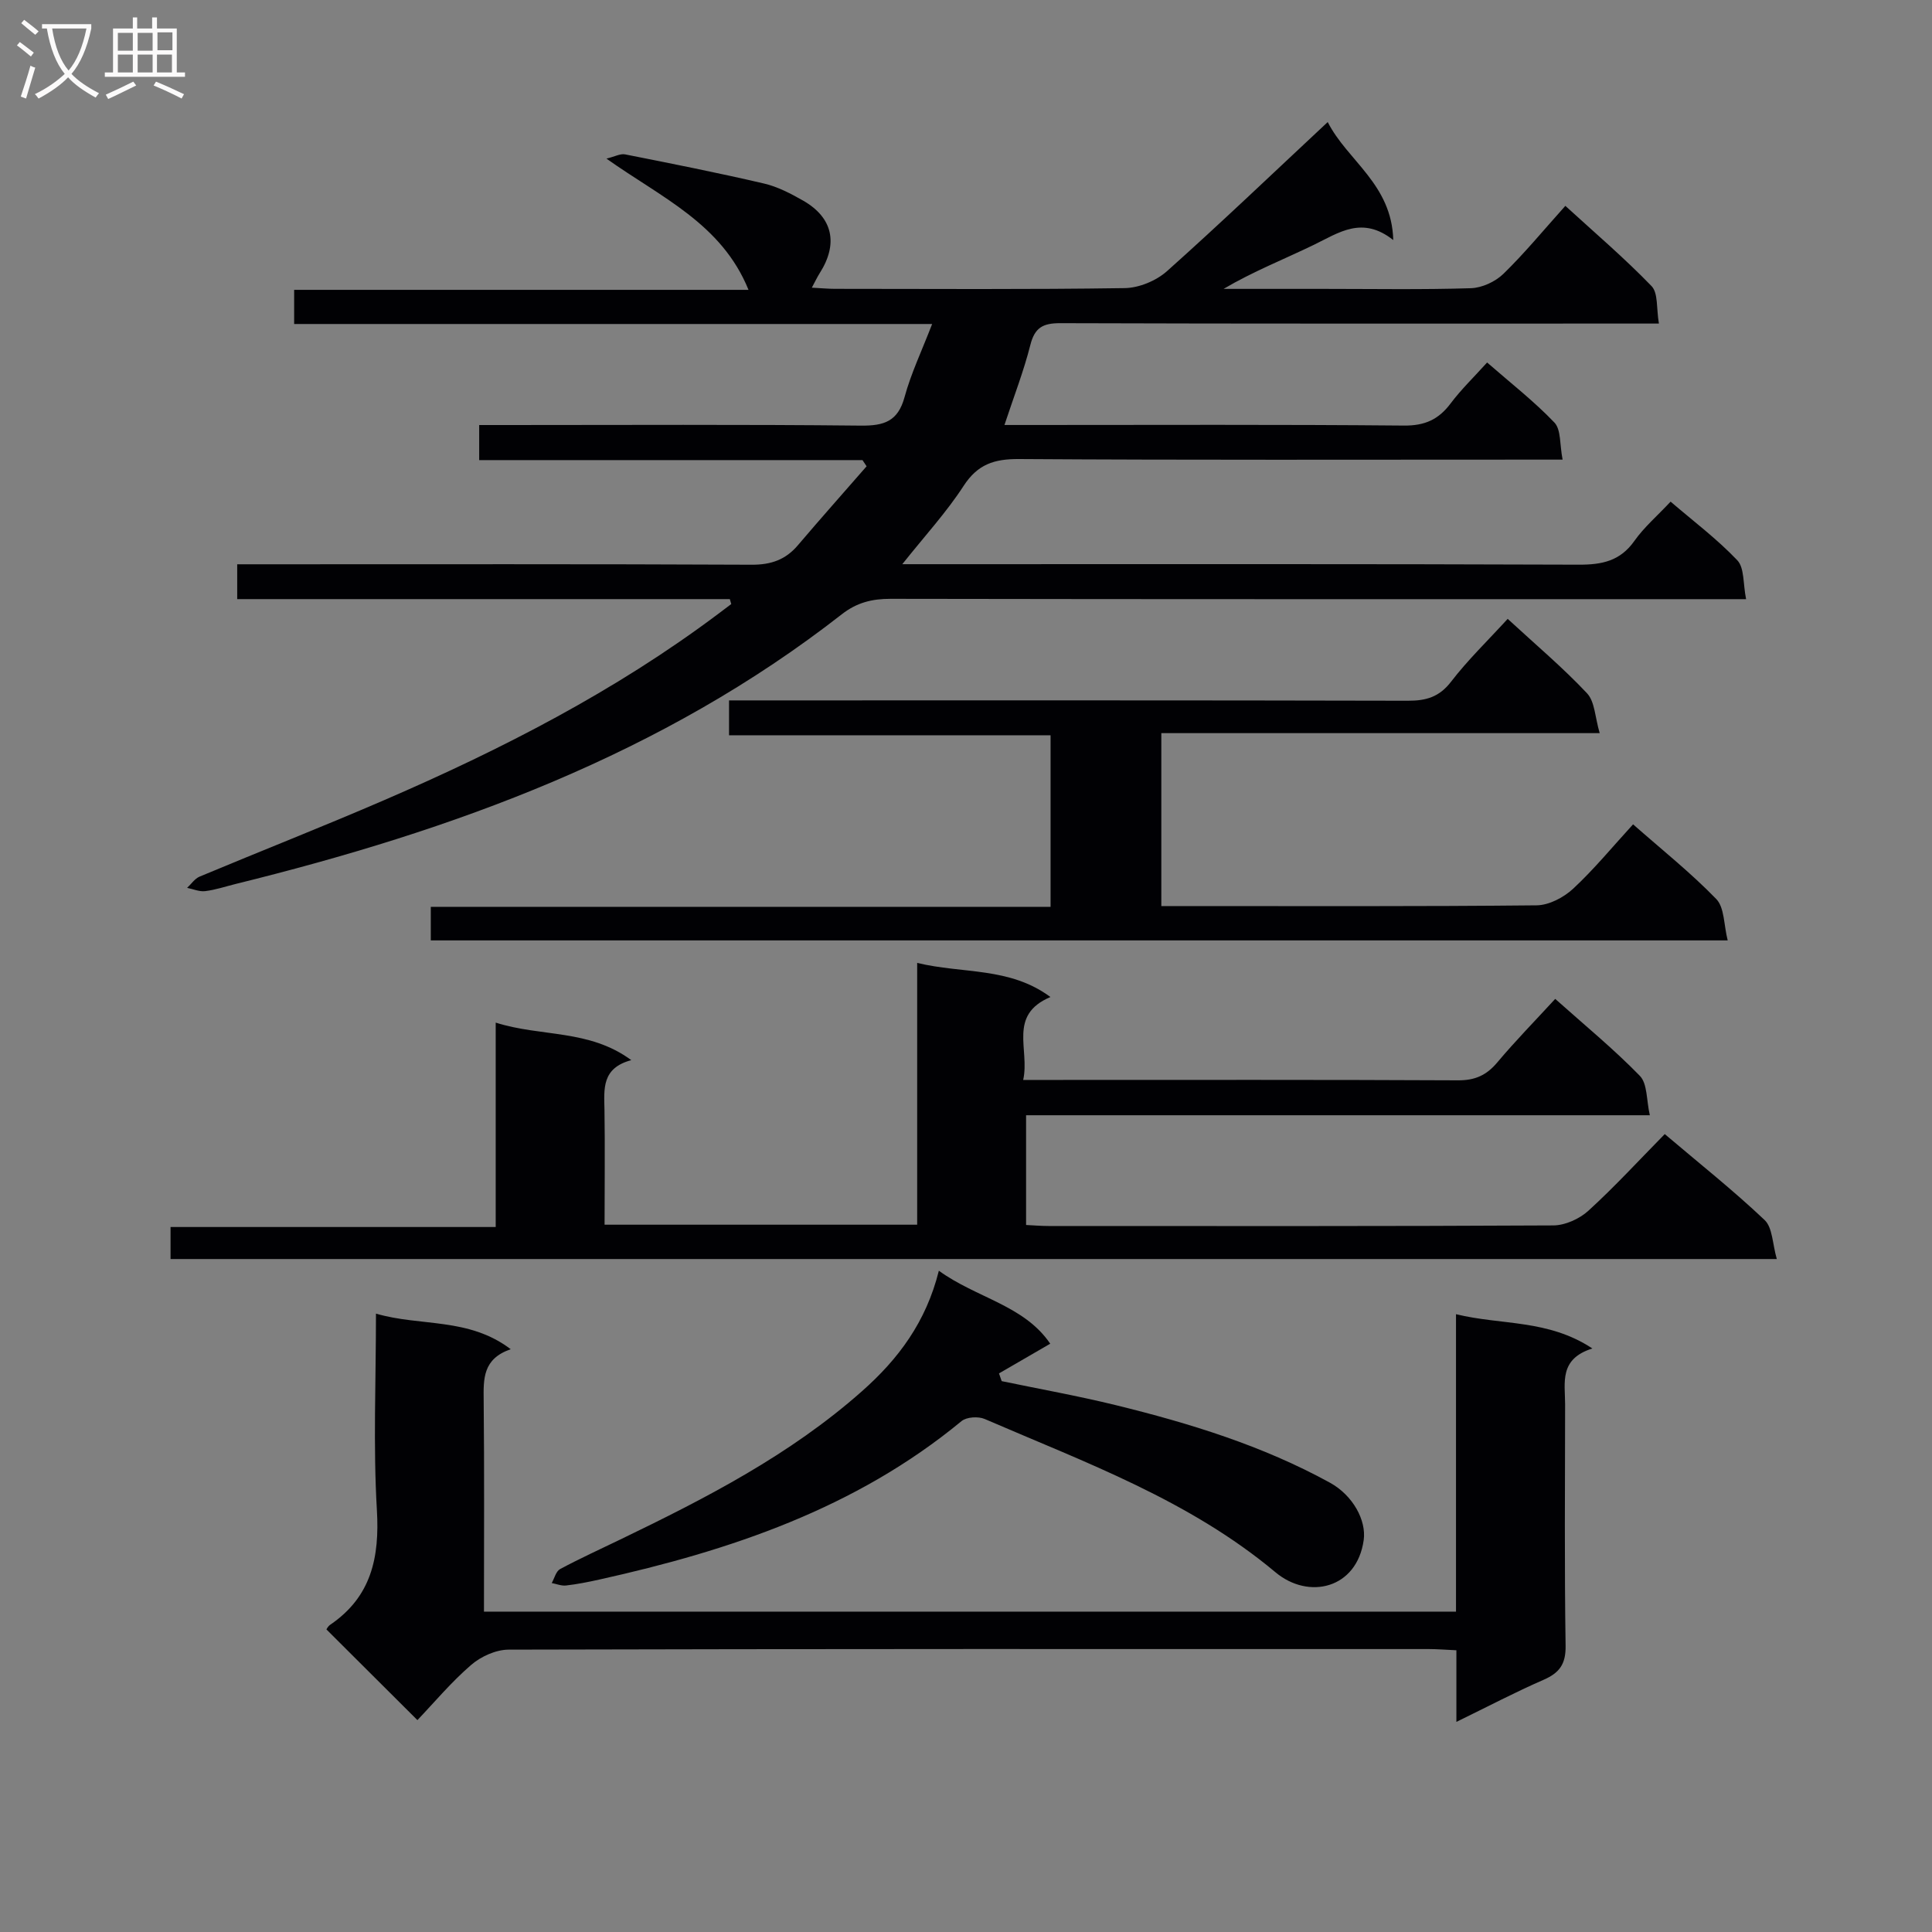 <svg enable-background="new 0 0 400 400" viewBox="0 0 400 400" xmlns="http://www.w3.org/2000/svg"><rect x="0" y="0" width="400" height="400" fill="#808080" stroke="none"/><g fill="#010104"><path d="m151.1 124.04c-33.9 0-67.81 0-101.99 0 0-2.5 0-4.56 0-7.21h6.02c33.5 0 66.99-.07 100.49.09 4.02.02 7.03-1.03 9.59-4.05 4.67-5.5 9.47-10.89 14.21-16.33-.28-.43-.57-.85-.85-1.28-26.36 0-52.73 0-79.36 0 0-2.62 0-4.69 0-7.26h5.53c24.5 0 49-.14 73.49.12 4.82.05 7.68-.88 9.05-5.91 1.33-4.89 3.55-9.53 5.71-15.13-44.7 0-88.24 0-132.09 0 0-2.58 0-4.64 0-7.07h94.07c-5.57-13.73-18.06-19.1-29.41-27.17 1.71-.41 2.86-1.07 3.85-.88 9.6 1.9 19.21 3.81 28.74 6.03 2.85.66 5.6 2.1 8.17 3.57 6.13 3.53 7.26 8.91 3.4 14.98-.51.8-.91 1.67-1.64 3.02 1.95.1 3.37.24 4.78.24 20 .01 40 .15 59.99-.15 2.96-.04 6.51-1.51 8.74-3.49 11.16-9.96 21.97-20.31 33.3-30.89 4.07 8.02 13.26 12.83 13.57 24.43-6.45-5.09-11.27-1.51-16.44.99-6.16 2.99-12.56 5.5-18.69 9.12h20.71c10.17 0 20.34.18 30.49-.14 2.3-.07 5.06-1.35 6.73-2.97 4.4-4.28 8.31-9.05 12.83-14.08 6.09 5.57 12.25 10.82 17.85 16.62 1.39 1.44.98 4.64 1.52 7.75-2.57 0-4.51 0-6.45 0-39.16 0-78.32.05-117.48-.08-3.58-.01-5.3.89-6.21 4.52-1.37 5.42-3.42 10.68-5.36 16.56h5.23c25.83 0 51.66-.12 77.49.12 4.33.04 7.17-1.26 9.67-4.6 2.17-2.89 4.81-5.43 7.54-8.46 4.88 4.26 9.74 8.04 13.94 12.44 1.39 1.46 1.07 4.54 1.69 7.67-2.69 0-4.63 0-6.57 0-35.33 0-70.66.11-105.99-.12-5.11-.03-8.54 1.07-11.45 5.55-3.56 5.49-8.05 10.37-12.7 16.22h6.04c44.66 0 89.32-.07 133.98.1 4.86.02 8.61-.75 11.56-4.93 1.99-2.82 4.7-5.14 7.49-8.12 4.71 4.04 9.63 7.74 13.81 12.14 1.49 1.57 1.17 4.84 1.82 8.05-2.75 0-4.7 0-6.64 0-56.83 0-113.65.03-170.48-.07-3.85-.01-7 .78-10.08 3.18-37.19 29.06-80.36 44.73-125.54 55.86-2.09.52-4.16 1.22-6.29 1.48-1.2.15-2.49-.43-3.74-.68.86-.79 1.58-1.91 2.59-2.33 12.72-5.32 25.56-10.36 38.21-15.83 24.32-10.51 47.81-22.55 69.1-38.52.92-.69 1.84-1.39 2.76-2.08-.1-.33-.2-.67-.3-1.02z"/><path d="m125.17 253.56h64.72c0-17.99 0-35.73 0-54.2 9.48 2.29 19.12.79 27.59 7.06-8.86 3.76-4.23 10.84-5.64 17.17h6.05c28 0 55.99-.06 83.99.08 3.51.02 5.9-1.06 8.12-3.71 3.72-4.43 7.79-8.58 11.99-13.15 6.06 5.41 12.11 10.37 17.53 15.94 1.58 1.63 1.34 5.03 2.06 8.15-43.57 0-86.18 0-129.14 0v22.72c1.48.07 3.07.21 4.67.21 34.83.01 69.66.07 104.48-.12 2.46-.01 5.43-1.36 7.28-3.05 5.4-4.92 10.36-10.33 15.8-15.86 7.14 6.06 14.18 11.64 20.67 17.79 1.67 1.58 1.62 4.96 2.53 8.08-111.4 0-221.8 0-332.56 0 0-1.99 0-4.05 0-6.63h67.32c0-14.21 0-27.93 0-42.32 9.47 3.01 19.3 1.31 28.07 7.77-6.17 1.65-5.63 5.99-5.55 10.29.12 7.79.02 15.58.02 23.78z"/><path d="m301.53 356.5c0-5.47 0-9.91 0-14.83-2.2-.1-3.97-.25-5.74-.25-63.5-.01-127-.05-190.5.12-2.62.01-5.73 1.42-7.75 3.17-4.14 3.57-7.69 7.83-11.12 11.42-6.5-6.48-12.56-12.53-18.83-18.77-.01.01.28-.64.79-.98 8.5-5.8 10.23-13.91 9.65-23.76-.78-13.27-.19-26.62-.19-40.65 9.26 2.71 19.16.73 27.9 7.37-5.82 2-5.65 6.17-5.6 10.6.15 14.47.06 28.93.06 43.73h201.25c0-20.19 0-40.43 0-61.58 9.49 2.32 19.01 1.01 28.24 7.1-6.96 2.16-5.65 7.12-5.65 11.55-.02 16.67-.15 33.34.1 50 .06 3.83-1.29 5.62-4.59 7.06-5.79 2.52-11.36 5.45-18.02 8.7z"/><path d="m312.15 128.13c5.81 5.36 11.43 10.09 16.43 15.41 1.63 1.74 1.65 4.99 2.62 8.25-30.83 0-60.58 0-90.76 0v35.8h4.71c24.33 0 48.66.1 72.99-.15 2.57-.03 5.61-1.63 7.56-3.44 4.36-4.05 8.16-8.69 12.41-13.33 5.96 5.25 11.95 10.02 17.23 15.47 1.7 1.76 1.54 5.32 2.36 8.56-90.02 0-179.09 0-268.51 0 0-2.08 0-4.15 0-6.95h128.32c0-12.12 0-23.53 0-35.52-22.13 0-44.19 0-66.57 0 0-2.63 0-4.67 0-7.22h6.07c44.83 0 89.66-.04 134.49.07 3.77.01 6.48-.77 8.92-3.93 3.42-4.46 7.5-8.4 11.73-13.02z"/><path d="m194.38 263.09c7.8 5.66 17.64 7.13 23.06 15.11-3.78 2.19-7.2 4.17-10.61 6.15.19.53.38 1.06.56 1.6 7.89 1.64 15.83 3.06 23.66 4.98 15.32 3.76 30.36 8.39 44.29 16.04 4.8 2.64 7.57 7.83 7 11.89-1.42 10.08-11.4 12.41-18.27 6.66-17.85-14.94-39.33-22.71-60.19-31.73-1.33-.58-3.76-.43-4.81.44-21.91 18.08-47.88 26.79-75.03 32.81-2.26.5-4.55.96-6.85 1.22-.95.11-1.97-.32-2.96-.51.56-.99.88-2.43 1.73-2.89 4.09-2.19 8.32-4.12 12.5-6.14 17.7-8.54 35.11-17.49 50-30.68 7.55-6.68 13.27-14.33 15.92-24.95z"/></g><path d="m6.4 11.7c-1-.8-1.9-1.6-2.9-2.3l.6-.7c.9.7 1.9 1.4 2.9 2.2zm-2.1 8.3c.7-2.1 1.4-4.2 2-6.4.2.1.6.3 1 .4-.7 2.3-1.3 4.4-1.9 6.4zm3-12.8c-1.1-.9-2.1-1.7-2.9-2.4l.6-.7c1 .8 2 1.5 3 2.4zm1.4-1.3v-.9h10.2v.9c-.9 4.2-2.3 7.3-4.1 9.4 1.3 1.4 3.2 2.7 5.7 4-.2.2-.4.5-.7.9-2.5-1.4-4.4-2.7-5.7-4.2-1.4 1.5-3.5 3-6.1 4.4 0 0 0 0-.1-.1-.3-.4-.5-.7-.7-.8 2.7-1.3 4.7-2.8 6.2-4.2-1.8-2.2-3-5.3-3.7-9.4zm9.2 0h-7.1c.6 3.8 1.7 6.7 3.4 8.7 1.7-2 2.9-4.8 3.7-8.7z" fill="#fbfafa"/><path d="m31.6 3.6h.9v2.3h4.1v9.1h1.7v.9h-16.6v-.9h1.7v-9.1h4.1v-2.3h.9v2.3h3.1v-2.3zm-4 13.3.6.8c-1.9.9-3.8 1.9-5.8 2.8-.2-.3-.3-.6-.5-.9 2-.9 3.9-1.8 5.7-2.7zm-3.2-10.1v3.7h3.1v-3.7zm0 4.5v3.7h3.1v-3.7zm4.1-4.5v3.7h3.1v-3.7zm0 4.5v3.7h3.1v-3.7zm9.1 9.1c-2.1-1.1-4.1-2-5.8-2.7l.5-.8c2.2.9 4.1 1.8 5.8 2.6zm-1.9-13.7h-3.1v3.7h3.1v-3.6zm-3.2 4.6v3.7h3.1v-3.7z" fill="#fbfafa"/></svg>